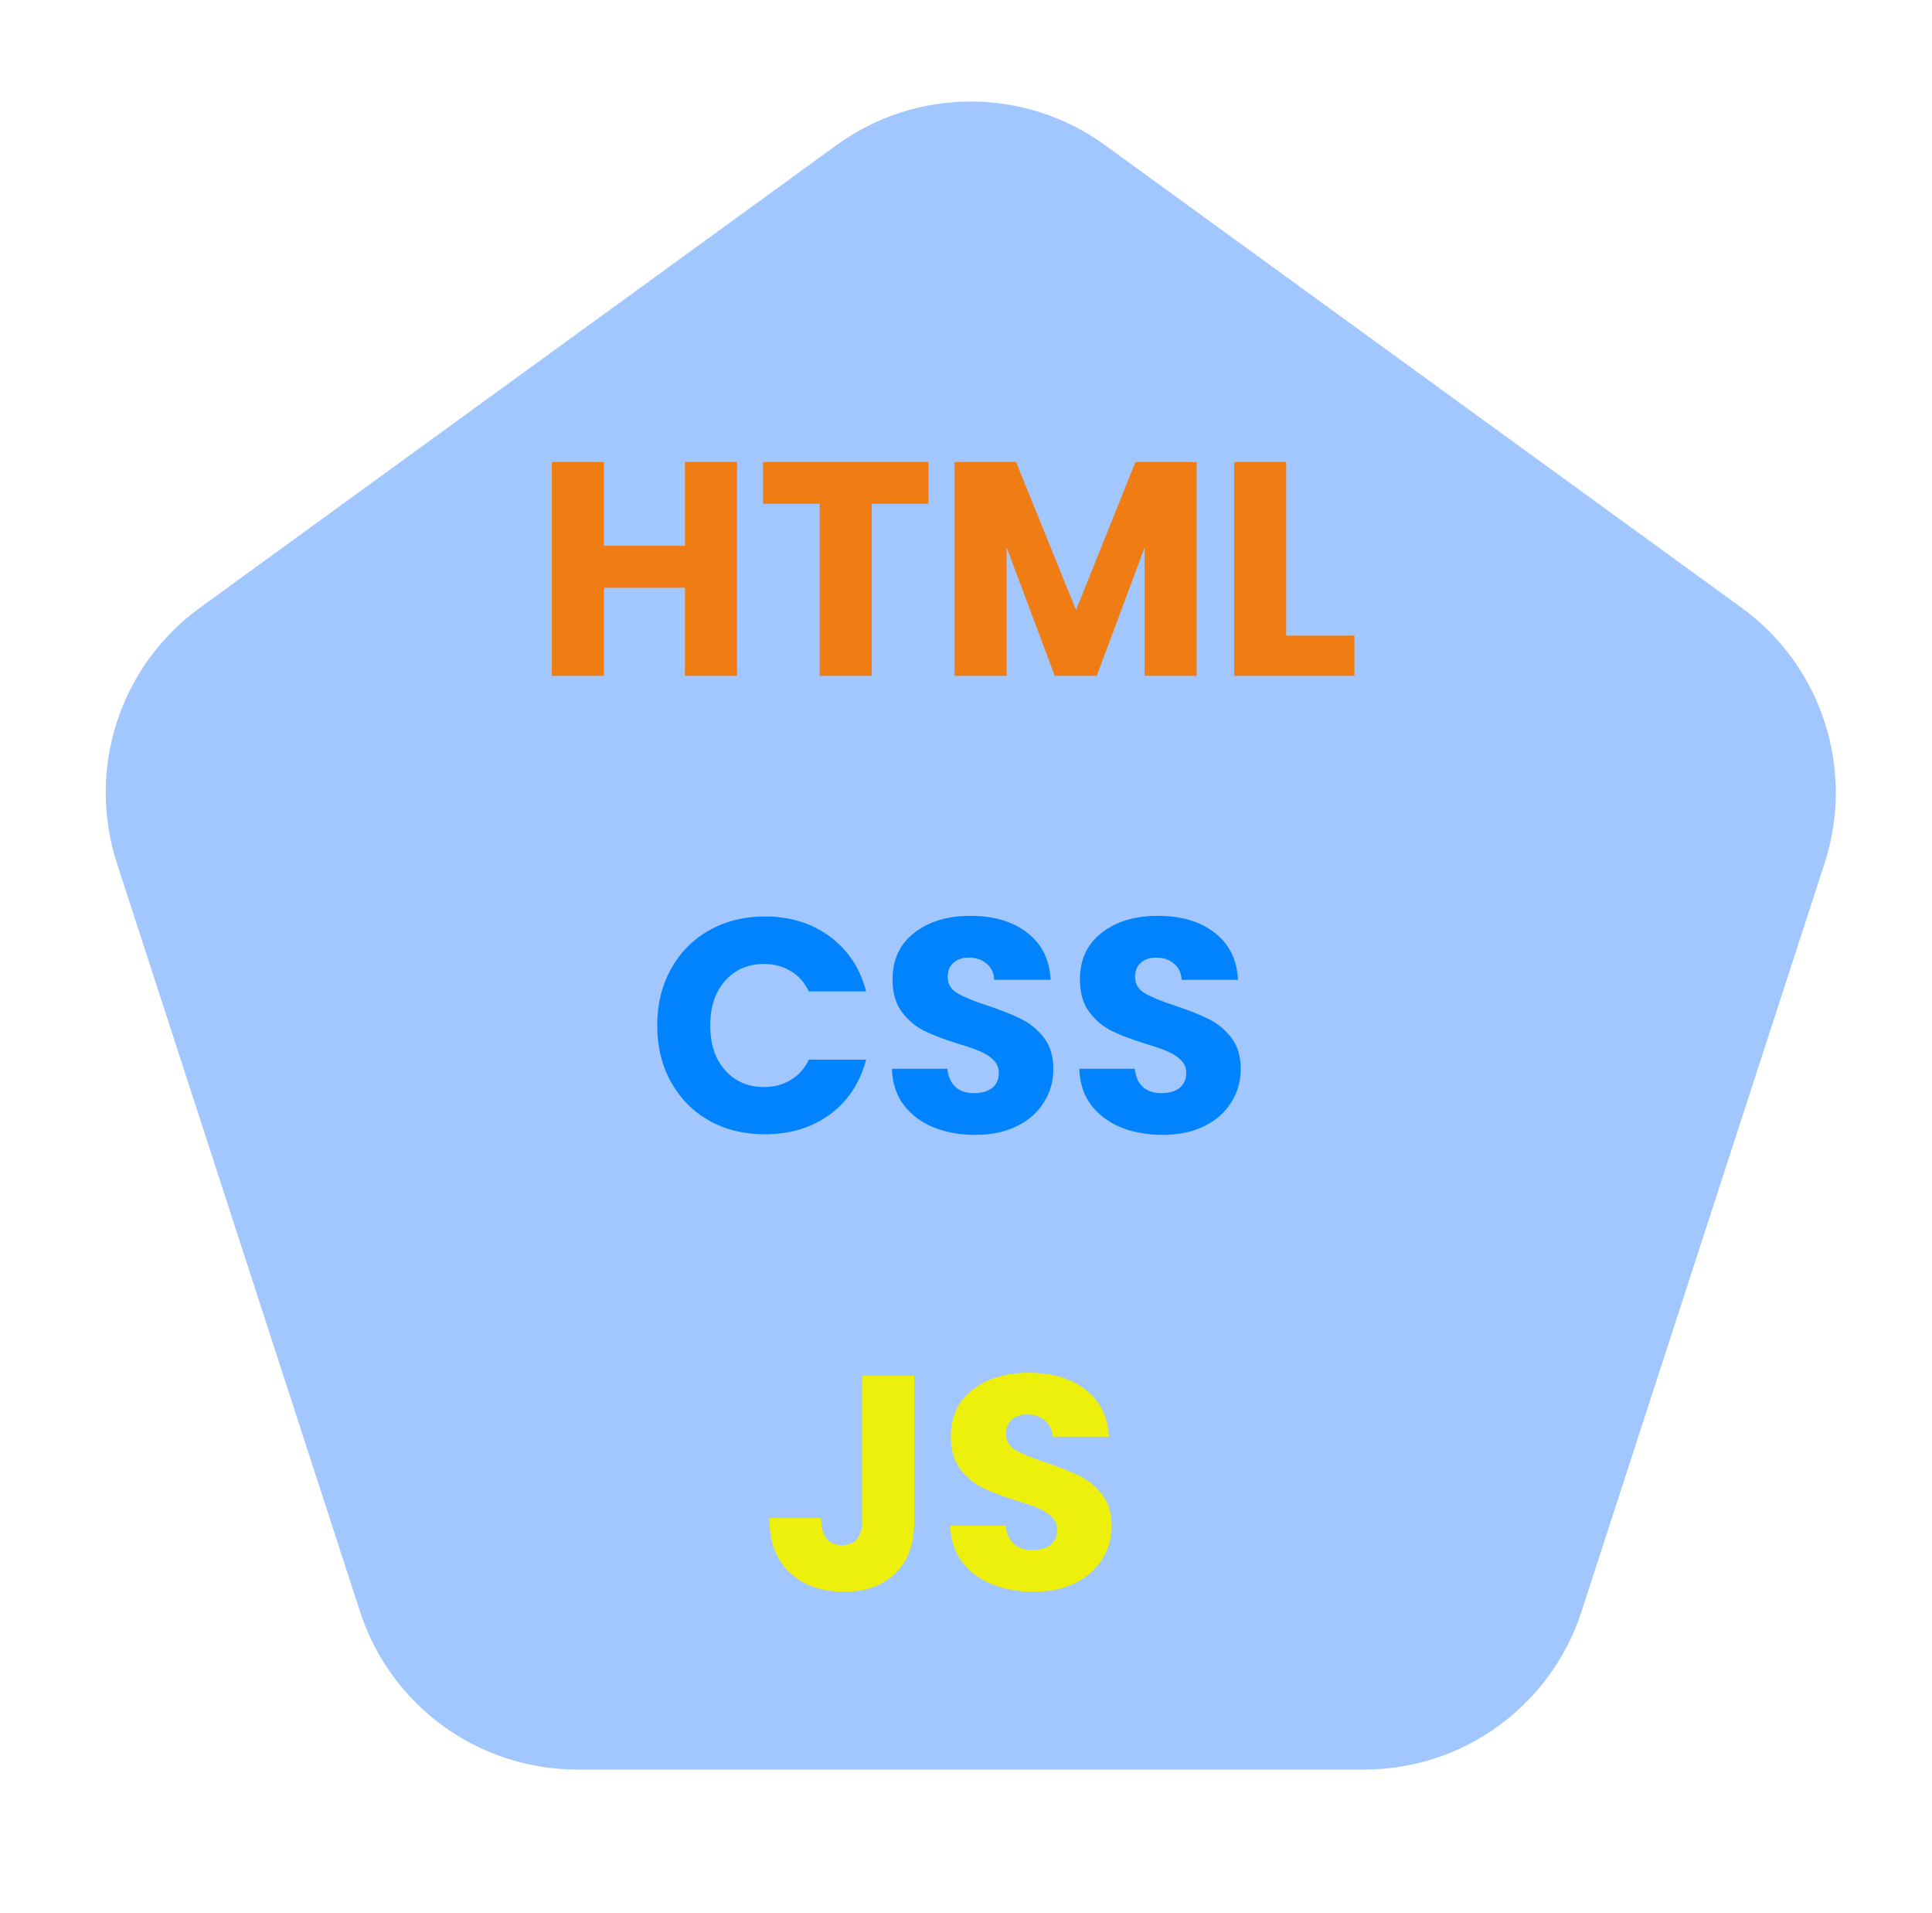 <svg width="203" height="201" viewBox="0 0 203 201" fill="none" xmlns="http://www.w3.org/2000/svg">
<g filter="url(#filter0_d_330_326)">
<path d="M85.893 11.249C94.305 5.138 105.695 5.138 114.107 11.249L180.999 59.849C189.411 65.96 192.93 76.793 189.717 86.682L164.167 165.318C160.954 175.207 151.739 181.902 141.342 181.902H58.658C48.261 181.902 39.046 175.207 35.833 165.318L10.283 86.682C7.07 76.793 10.589 65.96 19.001 59.849L85.893 11.249Z" fill="#A2C7FF"/>
</g>
<g filter="url(#filter1_d_330_326)">
<path d="M77.44 44.536V67H71.968V57.752H63.456V67H57.984V44.536H63.456V53.336H71.968V44.536H77.44ZM97.55 44.536V48.92H91.598V67H86.126V48.92H80.174V44.536H97.55ZM125.737 44.536V67H120.265V53.528L115.241 67H110.825L105.769 53.496V67H100.297V44.536H106.76L113.065 60.088L119.305 44.536H125.737ZM135.144 62.776H142.312V67H129.672V44.536H135.144V62.776Z" fill="#EF7D14"/>
</g>
<g filter="url(#filter2_d_330_326)">
<path d="M69.056 103.736C69.056 101.517 69.536 99.544 70.496 97.816C71.456 96.067 72.789 94.712 74.496 93.752C76.224 92.771 78.176 92.28 80.352 92.28C83.019 92.28 85.301 92.984 87.2 94.392C89.099 95.8 90.368 97.72 91.008 100.152H84.992C84.544 99.213 83.904 98.499 83.072 98.008C82.261 97.517 81.333 97.272 80.288 97.272C78.603 97.272 77.237 97.859 76.192 99.032C75.147 100.205 74.624 101.773 74.624 103.736C74.624 105.699 75.147 107.267 76.192 108.44C77.237 109.613 78.603 110.2 80.288 110.2C81.333 110.2 82.261 109.955 83.072 109.464C83.904 108.973 84.544 108.259 84.992 107.32H91.008C90.368 109.752 89.099 111.672 87.2 113.08C85.301 114.467 83.019 115.16 80.352 115.16C78.176 115.16 76.224 114.68 74.496 113.72C72.789 112.739 71.456 111.384 70.496 109.656C69.536 107.928 69.056 105.955 69.056 103.736ZM102.487 115.224C100.844 115.224 99.372 114.957 98.071 114.424C96.77 113.891 95.724 113.101 94.935 112.056C94.167 111.011 93.762 109.752 93.719 108.28H99.543C99.628 109.112 99.916 109.752 100.407 110.2C100.898 110.627 101.538 110.84 102.327 110.84C103.138 110.84 103.778 110.659 104.247 110.296C104.716 109.912 104.951 109.389 104.951 108.728C104.951 108.173 104.759 107.715 104.375 107.352C104.012 106.989 103.554 106.691 102.999 106.456C102.466 106.221 101.698 105.955 100.695 105.656C99.244 105.208 98.06 104.76 97.143 104.312C96.226 103.864 95.436 103.203 94.775 102.328C94.114 101.453 93.783 100.312 93.783 98.904C93.783 96.813 94.54 95.181 96.055 94.008C97.57 92.813 99.543 92.216 101.975 92.216C104.45 92.216 106.444 92.813 107.959 94.008C109.474 95.181 110.284 96.824 110.391 98.936H104.471C104.428 98.211 104.162 97.645 103.671 97.24C103.18 96.813 102.551 96.6 101.783 96.6C101.122 96.6 100.588 96.781 100.183 97.144C99.778 97.485 99.575 97.987 99.575 98.648C99.575 99.373 99.916 99.939 100.599 100.344C101.282 100.749 102.348 101.187 103.799 101.656C105.25 102.147 106.423 102.616 107.319 103.064C108.236 103.512 109.026 104.163 109.687 105.016C110.348 105.869 110.679 106.968 110.679 108.312C110.679 109.592 110.348 110.755 109.687 111.8C109.047 112.845 108.108 113.677 106.871 114.296C105.634 114.915 104.172 115.224 102.487 115.224ZM122.175 115.224C120.532 115.224 119.06 114.957 117.759 114.424C116.457 113.891 115.412 113.101 114.623 112.056C113.855 111.011 113.449 109.752 113.407 108.28H119.231C119.316 109.112 119.604 109.752 120.095 110.2C120.585 110.627 121.225 110.84 122.015 110.84C122.825 110.84 123.465 110.659 123.935 110.296C124.404 109.912 124.639 109.389 124.639 108.728C124.639 108.173 124.447 107.715 124.063 107.352C123.7 106.989 123.241 106.691 122.687 106.456C122.153 106.221 121.385 105.955 120.383 105.656C118.932 105.208 117.748 104.76 116.831 104.312C115.913 103.864 115.124 103.203 114.463 102.328C113.801 101.453 113.471 100.312 113.471 98.904C113.471 96.813 114.228 95.181 115.743 94.008C117.257 92.813 119.231 92.216 121.663 92.216C124.137 92.216 126.132 92.813 127.647 94.008C129.161 95.181 129.972 96.824 130.079 98.936H124.159C124.116 98.211 123.849 97.645 123.359 97.24C122.868 96.813 122.239 96.6 121.47 96.6C120.809 96.6 120.276 96.781 119.871 97.144C119.465 97.485 119.263 97.987 119.263 98.648C119.263 99.373 119.604 99.939 120.286 100.344C120.969 100.749 122.036 101.187 123.487 101.656C124.937 102.147 126.111 102.616 127.007 103.064C127.924 103.512 128.713 104.163 129.375 105.016C130.036 105.869 130.367 106.968 130.367 108.312C130.367 109.592 130.036 110.755 129.375 111.8C128.735 112.845 127.796 113.677 126.559 114.296C125.321 114.915 123.86 115.224 122.175 115.224Z" fill="#0083FD"/>
</g>
<g filter="url(#filter3_d_330_326)">
<path d="M96.064 140.536V155.832C96.064 158.2 95.392 160.024 94.048 161.304C92.725 162.584 90.933 163.224 88.672 163.224C86.304 163.224 84.405 162.552 82.976 161.208C81.547 159.864 80.832 157.955 80.832 155.48H86.272C86.272 156.419 86.464 157.133 86.848 157.624C87.232 158.093 87.787 158.328 88.512 158.328C89.173 158.328 89.685 158.115 90.048 157.688C90.411 157.261 90.592 156.643 90.592 155.832V140.536H96.064ZM108.612 163.224C106.969 163.224 105.497 162.957 104.196 162.424C102.895 161.891 101.849 161.101 101.06 160.056C100.292 159.011 99.887 157.752 99.844 156.28H105.668C105.753 157.112 106.041 157.752 106.532 158.2C107.023 158.627 107.663 158.84 108.452 158.84C109.263 158.84 109.903 158.659 110.372 158.296C110.841 157.912 111.076 157.389 111.076 156.728C111.076 156.173 110.884 155.715 110.5 155.352C110.137 154.989 109.679 154.691 109.124 154.456C108.591 154.221 107.823 153.955 106.82 153.656C105.369 153.208 104.185 152.76 103.268 152.312C102.351 151.864 101.561 151.203 100.9 150.328C100.239 149.453 99.908 148.312 99.908 146.904C99.908 144.813 100.665 143.181 102.18 142.008C103.695 140.813 105.668 140.216 108.1 140.216C110.575 140.216 112.569 140.813 114.084 142.008C115.599 143.181 116.409 144.824 116.516 146.936H110.596C110.553 146.211 110.287 145.645 109.796 145.24C109.305 144.813 108.676 144.6 107.908 144.6C107.247 144.6 106.713 144.781 106.308 145.144C105.903 145.485 105.7 145.987 105.7 146.648C105.7 147.373 106.041 147.939 106.724 148.344C107.407 148.749 108.473 149.187 109.924 149.656C111.375 150.147 112.548 150.616 113.444 151.064C114.361 151.512 115.151 152.163 115.812 153.016C116.473 153.869 116.804 154.968 116.804 156.312C116.804 157.592 116.473 158.755 115.812 159.8C115.172 160.845 114.233 161.677 112.996 162.296C111.759 162.915 110.297 163.224 108.612 163.224Z" fill="#ECF00A"/>
</g>
<defs>
<filter id="filter0_d_330_326" x="1.106" y="0.666" width="201.787" height="195.236" filterUnits="userSpaceOnUse" color-interpolation-filters="sRGB">
<feFlood flood-opacity="0" result="BackgroundImageFix"/>
<feColorMatrix in="SourceAlpha" type="matrix" values="0 0 0 0 0 0 0 0 0 0 0 0 0 0 0 0 0 0 127 0" result="hardAlpha"/>
<feOffset dx="2" dy="4"/>
<feGaussianBlur stdDeviation="5"/>
<feComposite in2="hardAlpha" operator="out"/>
<feColorMatrix type="matrix" values="0 0 0 0 0.342 0 0 0 0 0.451 0 0 0 0 0.837 0 0 0 0.25 0"/>
<feBlend mode="normal" in2="BackgroundImageFix" result="effect1_dropShadow_330_326"/>
<feBlend mode="normal" in="SourceGraphic" in2="effect1_dropShadow_330_326" result="shape"/>
</filter>
<filter id="filter1_d_330_326" x="53.984" y="44.536" width="92.328" height="30.464" filterUnits="userSpaceOnUse" color-interpolation-filters="sRGB">
<feFlood flood-opacity="0" result="BackgroundImageFix"/>
<feColorMatrix in="SourceAlpha" type="matrix" values="0 0 0 0 0 0 0 0 0 0 0 0 0 0 0 0 0 0 127 0" result="hardAlpha"/>
<feOffset dy="4"/>
<feGaussianBlur stdDeviation="2"/>
<feComposite in2="hardAlpha" operator="out"/>
<feColorMatrix type="matrix" values="0 0 0 0 0 0 0 0 0 0 0 0 0 0 0 0 0 0 0.25 0"/>
<feBlend mode="normal" in2="BackgroundImageFix" result="effect1_dropShadow_330_326"/>
<feBlend mode="normal" in="SourceGraphic" in2="effect1_dropShadow_330_326" result="shape"/>
</filter>
<filter id="filter2_d_330_326" x="65.056" y="92.216" width="69.311" height="31.008" filterUnits="userSpaceOnUse" color-interpolation-filters="sRGB">
<feFlood flood-opacity="0" result="BackgroundImageFix"/>
<feColorMatrix in="SourceAlpha" type="matrix" values="0 0 0 0 0 0 0 0 0 0 0 0 0 0 0 0 0 0 127 0" result="hardAlpha"/>
<feOffset dy="4"/>
<feGaussianBlur stdDeviation="2"/>
<feComposite in2="hardAlpha" operator="out"/>
<feColorMatrix type="matrix" values="0 0 0 0 0 0 0 0 0 0 0 0 0 0 0 0 0 0 0.25 0"/>
<feBlend mode="normal" in2="BackgroundImageFix" result="effect1_dropShadow_330_326"/>
<feBlend mode="normal" in="SourceGraphic" in2="effect1_dropShadow_330_326" result="shape"/>
</filter>
<filter id="filter3_d_330_326" x="76.832" y="140.216" width="43.972" height="31.008" filterUnits="userSpaceOnUse" color-interpolation-filters="sRGB">
<feFlood flood-opacity="0" result="BackgroundImageFix"/>
<feColorMatrix in="SourceAlpha" type="matrix" values="0 0 0 0 0 0 0 0 0 0 0 0 0 0 0 0 0 0 127 0" result="hardAlpha"/>
<feOffset dy="4"/>
<feGaussianBlur stdDeviation="2"/>
<feComposite in2="hardAlpha" operator="out"/>
<feColorMatrix type="matrix" values="0 0 0 0 0 0 0 0 0 0 0 0 0 0 0 0 0 0 0.25 0"/>
<feBlend mode="normal" in2="BackgroundImageFix" result="effect1_dropShadow_330_326"/>
<feBlend mode="normal" in="SourceGraphic" in2="effect1_dropShadow_330_326" result="shape"/>
</filter>
</defs>
</svg>

